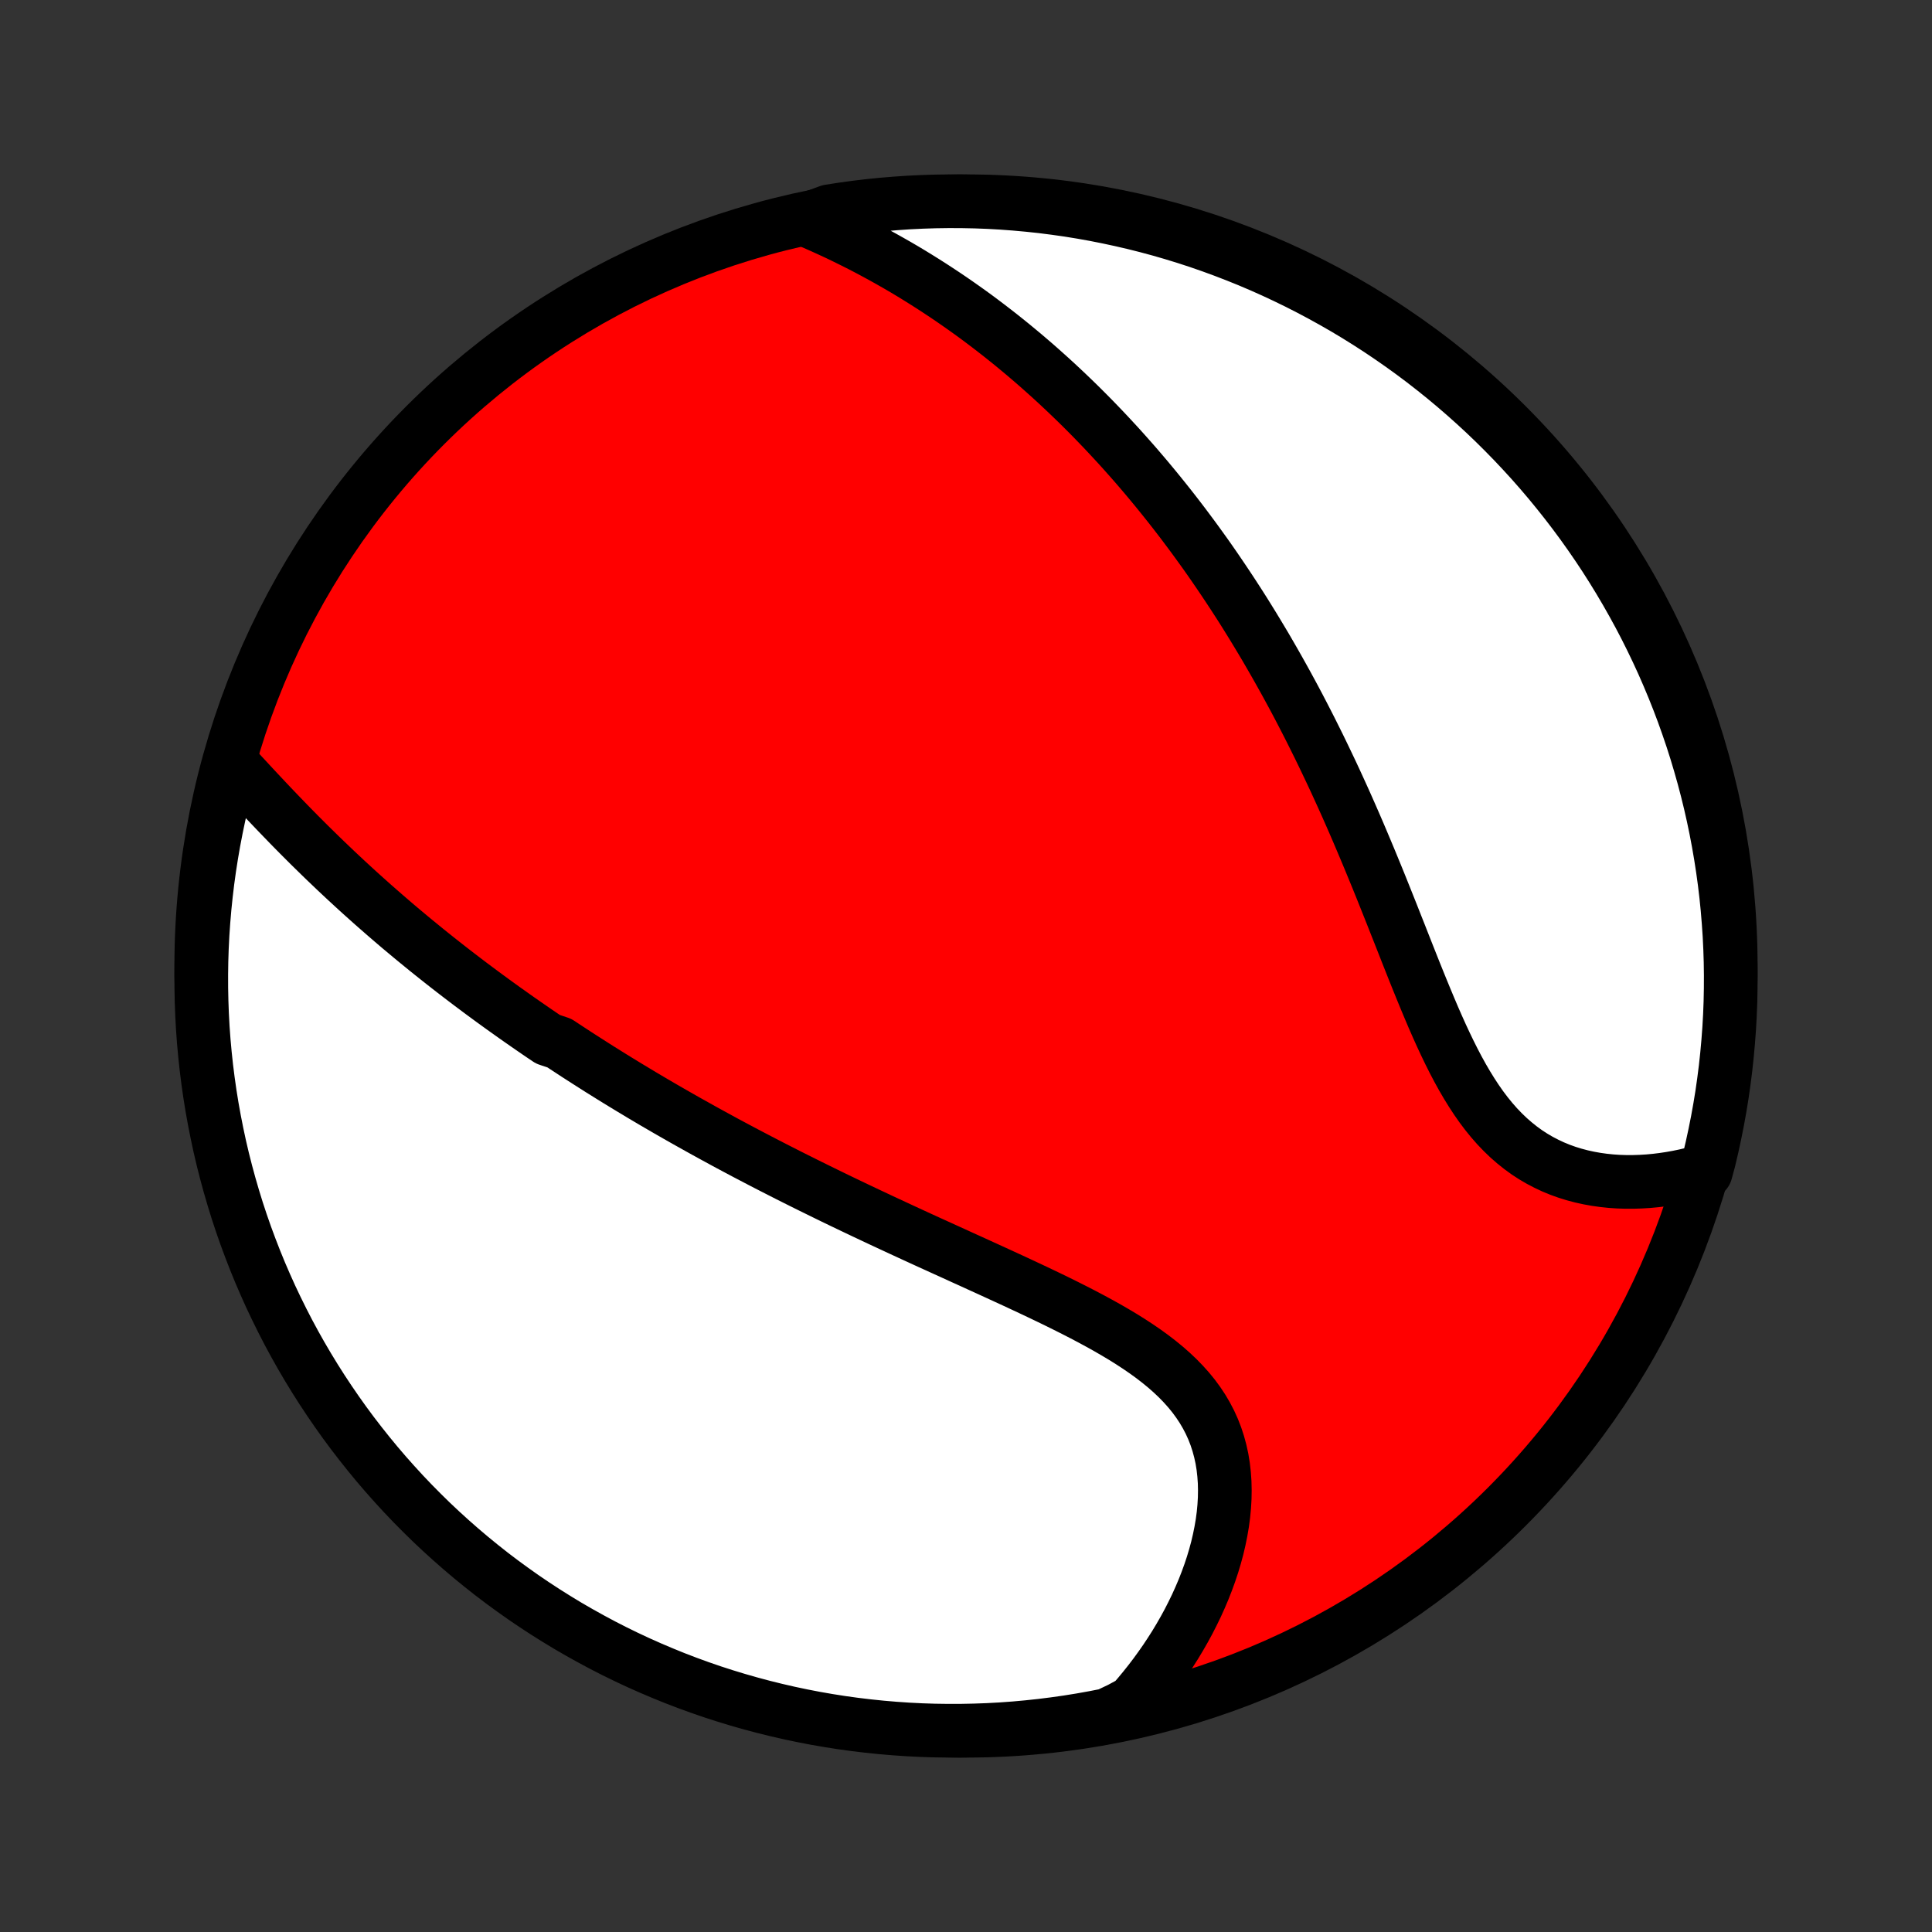 <?xml version="1.0" encoding="utf-8" standalone="no"?>
<!DOCTYPE svg PUBLIC "-//W3C//DTD SVG 1.1//EN"
  "http://www.w3.org/Graphics/SVG/1.1/DTD/svg11.dtd">
<!-- Created with matplotlib (http://matplotlib.org/) -->
<svg height="72pt" version="1.1" viewBox="0 0 72 72" width="72pt" xmlns="http://www.w3.org/2000/svg" xmlns:xlink="http://www.w3.org/1999/xlink">
 <rect x="0" y="0" width="72" height="72" fill="#333333" stroke="none"/>
 <defs>
  <style type="text/css">
*{stroke-linecap:butt;stroke-linejoin:round;}
  </style>
 </defs>
 <g id="figure_1">
  <g id="patch_1">
   <path d="
M0 72
L72 72
L72 0
L0 0
z
" style="fill:none;"/>
  </g>
  <g id="axes_1">
   <g id="PatchCollection_1">
    <defs>
     <path d="
M36 -7.5
C43.558 -7.5 50.808 -10.503 56.153 -15.848
C61.497 -21.192 64.5 -28.442 64.5 -36
C64.5 -43.558 61.497 -50.808 56.153 -56.153
C50.808 -61.497 43.558 -64.5 36 -64.5
C28.442 -64.5 21.192 -61.497 15.848 -56.153
C10.503 -50.808 7.5 -43.558 7.5 -36
C7.5 -28.442 10.503 -21.192 15.848 -15.848
C21.192 -10.503 28.442 -7.5 36 -7.5
z
" id="C0_0_a811fe30f3"/>
     <path d="
M8.645 -43.536
L8.833 -43.332
L9.021 -43.128
L9.21 -42.924
L9.4 -42.719
L9.59 -42.515
L9.782 -42.311
L9.973 -42.107
L10.166 -41.904
L10.359 -41.702
L10.553 -41.501
L10.747 -41.3
L10.942 -41.101
L11.137 -40.903
L11.333 -40.707
L11.529 -40.511
L11.726 -40.318
L11.923 -40.125
L12.12 -39.934
L12.318 -39.745
L12.516 -39.556
L12.714 -39.37
L12.912 -39.185
L13.111 -39.002
L13.309 -38.82
L13.508 -38.64
L13.708 -38.461
L13.907 -38.283
L14.107 -38.108
L14.306 -37.934
L14.506 -37.761
L14.706 -37.589
L14.906 -37.419
L15.107 -37.251
L15.307 -37.084
L15.508 -36.918
L15.709 -36.754
L15.91 -36.59
L16.111 -36.429
L16.313 -36.268
L16.515 -36.108
L16.717 -35.95
L16.919 -35.793
L17.122 -35.637
L17.325 -35.482
L17.528 -35.328
L17.731 -35.176
L17.935 -35.024
L18.14 -34.873
L18.344 -34.723
L18.55 -34.574
L18.755 -34.426
L18.962 -34.279
L19.168 -34.132
L19.376 -33.986
L19.584 -33.841
L19.792 -33.697
L20.001 -33.553
L20.211 -33.41
L20.422 -33.268
L20.846 -33.126
L21.059 -32.985
L21.273 -32.845
L21.488 -32.704
L21.704 -32.565
L21.921 -32.426
L22.139 -32.287
L22.358 -32.148
L22.578 -32.011
L22.799 -31.873
L23.021 -31.736
L23.245 -31.599
L23.47 -31.462
L23.697 -31.326
L23.924 -31.189
L24.154 -31.053
L24.384 -30.917
L24.616 -30.782
L24.85 -30.646
L25.085 -30.511
L25.323 -30.375
L25.561 -30.24
L25.802 -30.105
L26.044 -29.97
L26.288 -29.834
L26.534 -29.699
L26.782 -29.564
L27.031 -29.428
L27.283 -29.293
L27.537 -29.158
L27.793 -29.022
L28.051 -28.887
L28.311 -28.751
L28.573 -28.615
L28.838 -28.479
L29.105 -28.343
L29.374 -28.206
L29.645 -28.07
L29.919 -27.933
L30.195 -27.796
L30.474 -27.659
L30.755 -27.521
L31.038 -27.383
L31.323 -27.245
L31.611 -27.107
L31.902 -26.968
L32.195 -26.829
L32.49 -26.69
L32.787 -26.55
L33.087 -26.41
L33.389 -26.27
L33.693 -26.129
L33.999 -25.988
L34.308 -25.846
L34.618 -25.704
L34.931 -25.562
L35.245 -25.419
L35.56 -25.276
L35.877 -25.131
L36.196 -24.987
L36.515 -24.841
L36.836 -24.695
L37.157 -24.548
L37.479 -24.4
L37.801 -24.252
L38.123 -24.102
L38.445 -23.951
L38.766 -23.799
L39.086 -23.646
L39.405 -23.491
L39.722 -23.334
L40.036 -23.176
L40.348 -23.016
L40.657 -22.853
L40.962 -22.688
L41.262 -22.521
L41.558 -22.35
L41.848 -22.177
L42.131 -22
L42.408 -21.819
L42.678 -21.634
L42.939 -21.445
L43.191 -21.251
L43.434 -21.052
L43.666 -20.848
L43.888 -20.638
L44.098 -20.422
L44.296 -20.201
L44.482 -19.973
L44.654 -19.739
L44.814 -19.498
L44.959 -19.251
L45.091 -18.998
L45.209 -18.738
L45.312 -18.473
L45.401 -18.201
L45.476 -17.924
L45.538 -17.641
L45.585 -17.353
L45.618 -17.061
L45.639 -16.765
L45.646 -16.465
L45.641 -16.163
L45.623 -15.857
L45.594 -15.55
L45.553 -15.241
L45.5 -14.931
L45.437 -14.62
L45.364 -14.309
L45.28 -13.998
L45.187 -13.688
L45.084 -13.379
L44.972 -13.071
L44.852 -12.765
L44.723 -12.462
L44.587 -12.16
L44.442 -11.862
L44.291 -11.566
L44.132 -11.274
L43.966 -10.985
L43.794 -10.699
L43.615 -10.418
L43.431 -10.14
L43.24 -9.867
L43.044 -9.597
L42.842 -9.332
L42.635 -9.072
L42.423 -8.816
L42.206 -8.565
L41.748 -8.318
L41.26 -8.086
L40.77 -7.99
L40.279 -7.902
L39.787 -7.823
L39.293 -7.753
L38.799 -7.691
L38.303 -7.638
L37.807 -7.593
L37.311 -7.557
L36.813 -7.53
L36.316 -7.512
L35.819 -7.502
L35.322 -7.501
L34.824 -7.508
L34.328 -7.524
L33.831 -7.549
L33.336 -7.583
L32.841 -7.625
L32.347 -7.676
L31.854 -7.735
L31.363 -7.803
L30.873 -7.88
L30.384 -7.965
L29.897 -8.059
L29.413 -8.161
L28.93 -8.272
L28.449 -8.391
L27.97 -8.519
L27.494 -8.655
L27.021 -8.799
L26.55 -8.951
L26.082 -9.112
L25.618 -9.281
L25.156 -9.458
L24.698 -9.644
L24.243 -9.837
L23.791 -10.038
L23.344 -10.247
L22.9 -10.464
L22.46 -10.689
L22.025 -10.922
L21.593 -11.162
L21.166 -11.409
L20.744 -11.665
L20.326 -11.927
L19.913 -12.197
L19.505 -12.474
L19.102 -12.759
L18.704 -13.05
L18.311 -13.348
L17.924 -13.654
L17.542 -13.966
L17.166 -14.285
L16.796 -14.61
L16.431 -14.942
L16.072 -15.28
L15.72 -15.625
L15.373 -15.976
L15.033 -16.333
L14.7 -16.696
L14.372 -17.065
L14.052 -17.439
L13.738 -17.82
L13.431 -18.206
L13.13 -18.597
L12.837 -18.993
L12.551 -19.395
L12.272 -19.802
L12 -20.213
L11.735 -20.63
L11.478 -21.051
L11.228 -21.477
L10.986 -21.907
L10.751 -22.342
L10.525 -22.78
L10.306 -23.223
L10.094 -23.669
L9.891 -24.12
L9.695 -24.574
L9.508 -25.031
L9.329 -25.492
L9.157 -25.956
L8.994 -26.423
L8.839 -26.893
L8.693 -27.366
L8.555 -27.841
L8.425 -28.319
L8.303 -28.799
L8.19 -29.281
L8.086 -29.766
L7.99 -30.252
L7.902 -30.74
L7.823 -31.23
L7.753 -31.721
L7.691 -32.213
L7.638 -32.707
L7.593 -33.201
L7.557 -33.697
L7.53 -34.193
L7.512 -34.689
L7.502 -35.187
L7.501 -35.684
L7.508 -36.181
L7.524 -36.678
L7.549 -37.176
L7.583 -37.672
L7.625 -38.169
L7.676 -38.664
L7.735 -39.159
L7.803 -39.653
L7.88 -40.146
L7.965 -40.637
L8.059 -41.127
L8.161 -41.616
L8.272 -42.103
L8.391 -42.587
z
" id="C0_1_0e74bffcc9"/>
     <path d="
M30.04 -63.811
L30.341 -63.682
L30.638 -63.551
L30.932 -63.417
L31.223 -63.282
L31.51 -63.143
L31.794 -63.003
L32.076 -62.861
L32.353 -62.717
L32.628 -62.57
L32.9 -62.422
L33.168 -62.272
L33.433 -62.121
L33.695 -61.968
L33.954 -61.813
L34.21 -61.656
L34.463 -61.498
L34.713 -61.339
L34.96 -61.178
L35.205 -61.016
L35.446 -60.853
L35.685 -60.688
L35.921 -60.522
L36.155 -60.355
L36.386 -60.187
L36.614 -60.017
L36.84 -59.846
L37.063 -59.674
L37.285 -59.501
L37.503 -59.327
L37.72 -59.152
L37.934 -58.975
L38.147 -58.798
L38.357 -58.619
L38.565 -58.44
L38.771 -58.259
L38.975 -58.077
L39.178 -57.894
L39.379 -57.71
L39.577 -57.525
L39.774 -57.339
L39.97 -57.151
L40.164 -56.963
L40.356 -56.773
L40.547 -56.582
L40.736 -56.39
L40.923 -56.197
L41.11 -56.002
L41.295 -55.806
L41.478 -55.609
L41.661 -55.411
L41.842 -55.211
L42.022 -55.009
L42.201 -54.807
L42.379 -54.603
L42.555 -54.397
L42.731 -54.19
L42.905 -53.981
L43.079 -53.771
L43.251 -53.559
L43.423 -53.345
L43.594 -53.13
L43.764 -52.913
L43.933 -52.694
L44.101 -52.474
L44.268 -52.251
L44.435 -52.027
L44.601 -51.8
L44.766 -51.572
L44.931 -51.342
L45.095 -51.109
L45.258 -50.874
L45.42 -50.637
L45.582 -50.398
L45.743 -50.157
L45.904 -49.913
L46.064 -49.667
L46.224 -49.419
L46.383 -49.168
L46.541 -48.914
L46.699 -48.658
L46.856 -48.399
L47.013 -48.138
L47.17 -47.874
L47.325 -47.607
L47.48 -47.338
L47.635 -47.065
L47.789 -46.79
L47.943 -46.512
L48.096 -46.231
L48.249 -45.947
L48.401 -45.66
L48.552 -45.37
L48.703 -45.077
L48.854 -44.78
L49.003 -44.481
L49.153 -44.179
L49.301 -43.874
L49.449 -43.565
L49.597 -43.254
L49.744 -42.94
L49.89 -42.622
L50.036 -42.302
L50.181 -41.979
L50.325 -41.653
L50.469 -41.324
L50.612 -40.993
L50.754 -40.659
L50.896 -40.322
L51.038 -39.983
L51.178 -39.643
L51.319 -39.3
L51.459 -38.955
L51.598 -38.608
L51.737 -38.26
L51.876 -37.911
L52.014 -37.561
L52.153 -37.211
L52.291 -36.86
L52.429 -36.509
L52.568 -36.158
L52.707 -35.808
L52.847 -35.46
L52.988 -35.113
L53.13 -34.768
L53.273 -34.426
L53.417 -34.087
L53.564 -33.752
L53.712 -33.422
L53.864 -33.096
L54.018 -32.776
L54.175 -32.463
L54.336 -32.156
L54.501 -31.857
L54.671 -31.566
L54.845 -31.284
L55.024 -31.011
L55.208 -30.748
L55.398 -30.496
L55.594 -30.255
L55.796 -30.025
L56.004 -29.808
L56.218 -29.602
L56.439 -29.409
L56.665 -29.228
L56.897 -29.059
L57.135 -28.904
L57.379 -28.761
L57.628 -28.631
L57.881 -28.512
L58.139 -28.406
L58.401 -28.312
L58.667 -28.23
L58.935 -28.159
L59.207 -28.099
L59.48 -28.05
L59.756 -28.011
L60.033 -27.982
L60.311 -27.963
L60.59 -27.954
L60.868 -27.954
L61.147 -27.963
L61.425 -27.98
L61.703 -28.006
L61.979 -28.04
L62.253 -28.081
L62.526 -28.13
L62.798 -28.186
L63.067 -28.25
L63.568 -28.32
L63.69 -28.771
L63.803 -29.253
L63.908 -29.738
L64.005 -30.224
L64.093 -30.712
L64.173 -31.201
L64.243 -31.692
L64.306 -32.185
L64.359 -32.678
L64.404 -33.173
L64.441 -33.668
L64.469 -34.164
L64.488 -34.661
L64.498 -35.158
L64.5 -35.655
L64.493 -36.153
L64.477 -36.65
L64.453 -37.147
L64.419 -37.644
L64.378 -38.14
L64.328 -38.636
L64.269 -39.131
L64.201 -39.625
L64.125 -40.117
L64.04 -40.609
L63.947 -41.099
L63.845 -41.588
L63.735 -42.075
L63.616 -42.56
L63.489 -43.043
L63.353 -43.524
L63.21 -44.002
L63.058 -44.478
L62.897 -44.952
L62.729 -45.423
L62.552 -45.891
L62.367 -46.356
L62.174 -46.818
L61.974 -47.276
L61.765 -47.731
L61.548 -48.183
L61.324 -48.631
L61.092 -49.075
L60.852 -49.514
L60.605 -49.95
L60.35 -50.382
L60.088 -50.809
L59.819 -51.232
L59.542 -51.65
L59.258 -52.063
L58.967 -52.472
L58.669 -52.875
L58.364 -53.273
L58.052 -53.666
L57.734 -54.054
L57.409 -54.436
L57.077 -54.813
L56.739 -55.183
L56.395 -55.548
L56.044 -55.907
L55.688 -56.26
L55.325 -56.607
L54.956 -56.947
L54.582 -57.281
L54.202 -57.609
L53.817 -57.93
L53.426 -58.244
L53.03 -58.552
L52.628 -58.853
L52.222 -59.146
L51.81 -59.433
L51.394 -59.713
L50.973 -59.985
L50.548 -60.25
L50.118 -60.508
L49.683 -60.758
L49.245 -61
L48.803 -61.235
L48.356 -61.463
L47.906 -61.682
L47.452 -61.894
L46.995 -62.098
L46.535 -62.294
L46.071 -62.481
L45.604 -62.661
L45.134 -62.833
L44.662 -62.997
L44.187 -63.152
L43.709 -63.299
L43.229 -63.438
L42.747 -63.568
L42.262 -63.69
L41.776 -63.803
L41.288 -63.908
L40.799 -64.005
L40.308 -64.093
L39.815 -64.173
L39.322 -64.243
L38.827 -64.306
L38.332 -64.359
L37.836 -64.404
L37.339 -64.441
L36.842 -64.469
L36.345 -64.488
L35.847 -64.498
L35.35 -64.5
L34.853 -64.493
L34.356 -64.477
L33.86 -64.453
L33.364 -64.419
L32.869 -64.378
L32.375 -64.328
L31.883 -64.269
L31.391 -64.201
L30.901 -64.125
z
" id="C0_2_ab56140abb"/>
    </defs>
    <g clip-path="url(#p1bffca34e9)">
     <use style="fill:#ff0000;stroke:#000000;stroke-width:2.0;" x="0.0" xlink:href="#C0_0_a811fe30f3" y="72.0"/>
    </g>
    <g clip-path="url(#p1bffca34e9)">
     <use style="fill:#ffffff;stroke:#000000;stroke-width:2.0;" x="0.0" xlink:href="#C0_1_0e74bffcc9" y="72.0"/>
    </g>
    <g clip-path="url(#p1bffca34e9)">
     <use style="fill:#ffffff;stroke:#000000;stroke-width:2.0;" x="0.0" xlink:href="#C0_2_ab56140abb" y="72.0"/>
    </g>
   </g>
  </g>
 </g>
 <defs>
  <clipPath id="p1bffca34e9">
   <rect height="72.0" width="72.0" x="0.0" y="0.0"/>
  </clipPath>
 </defs>
</svg>
